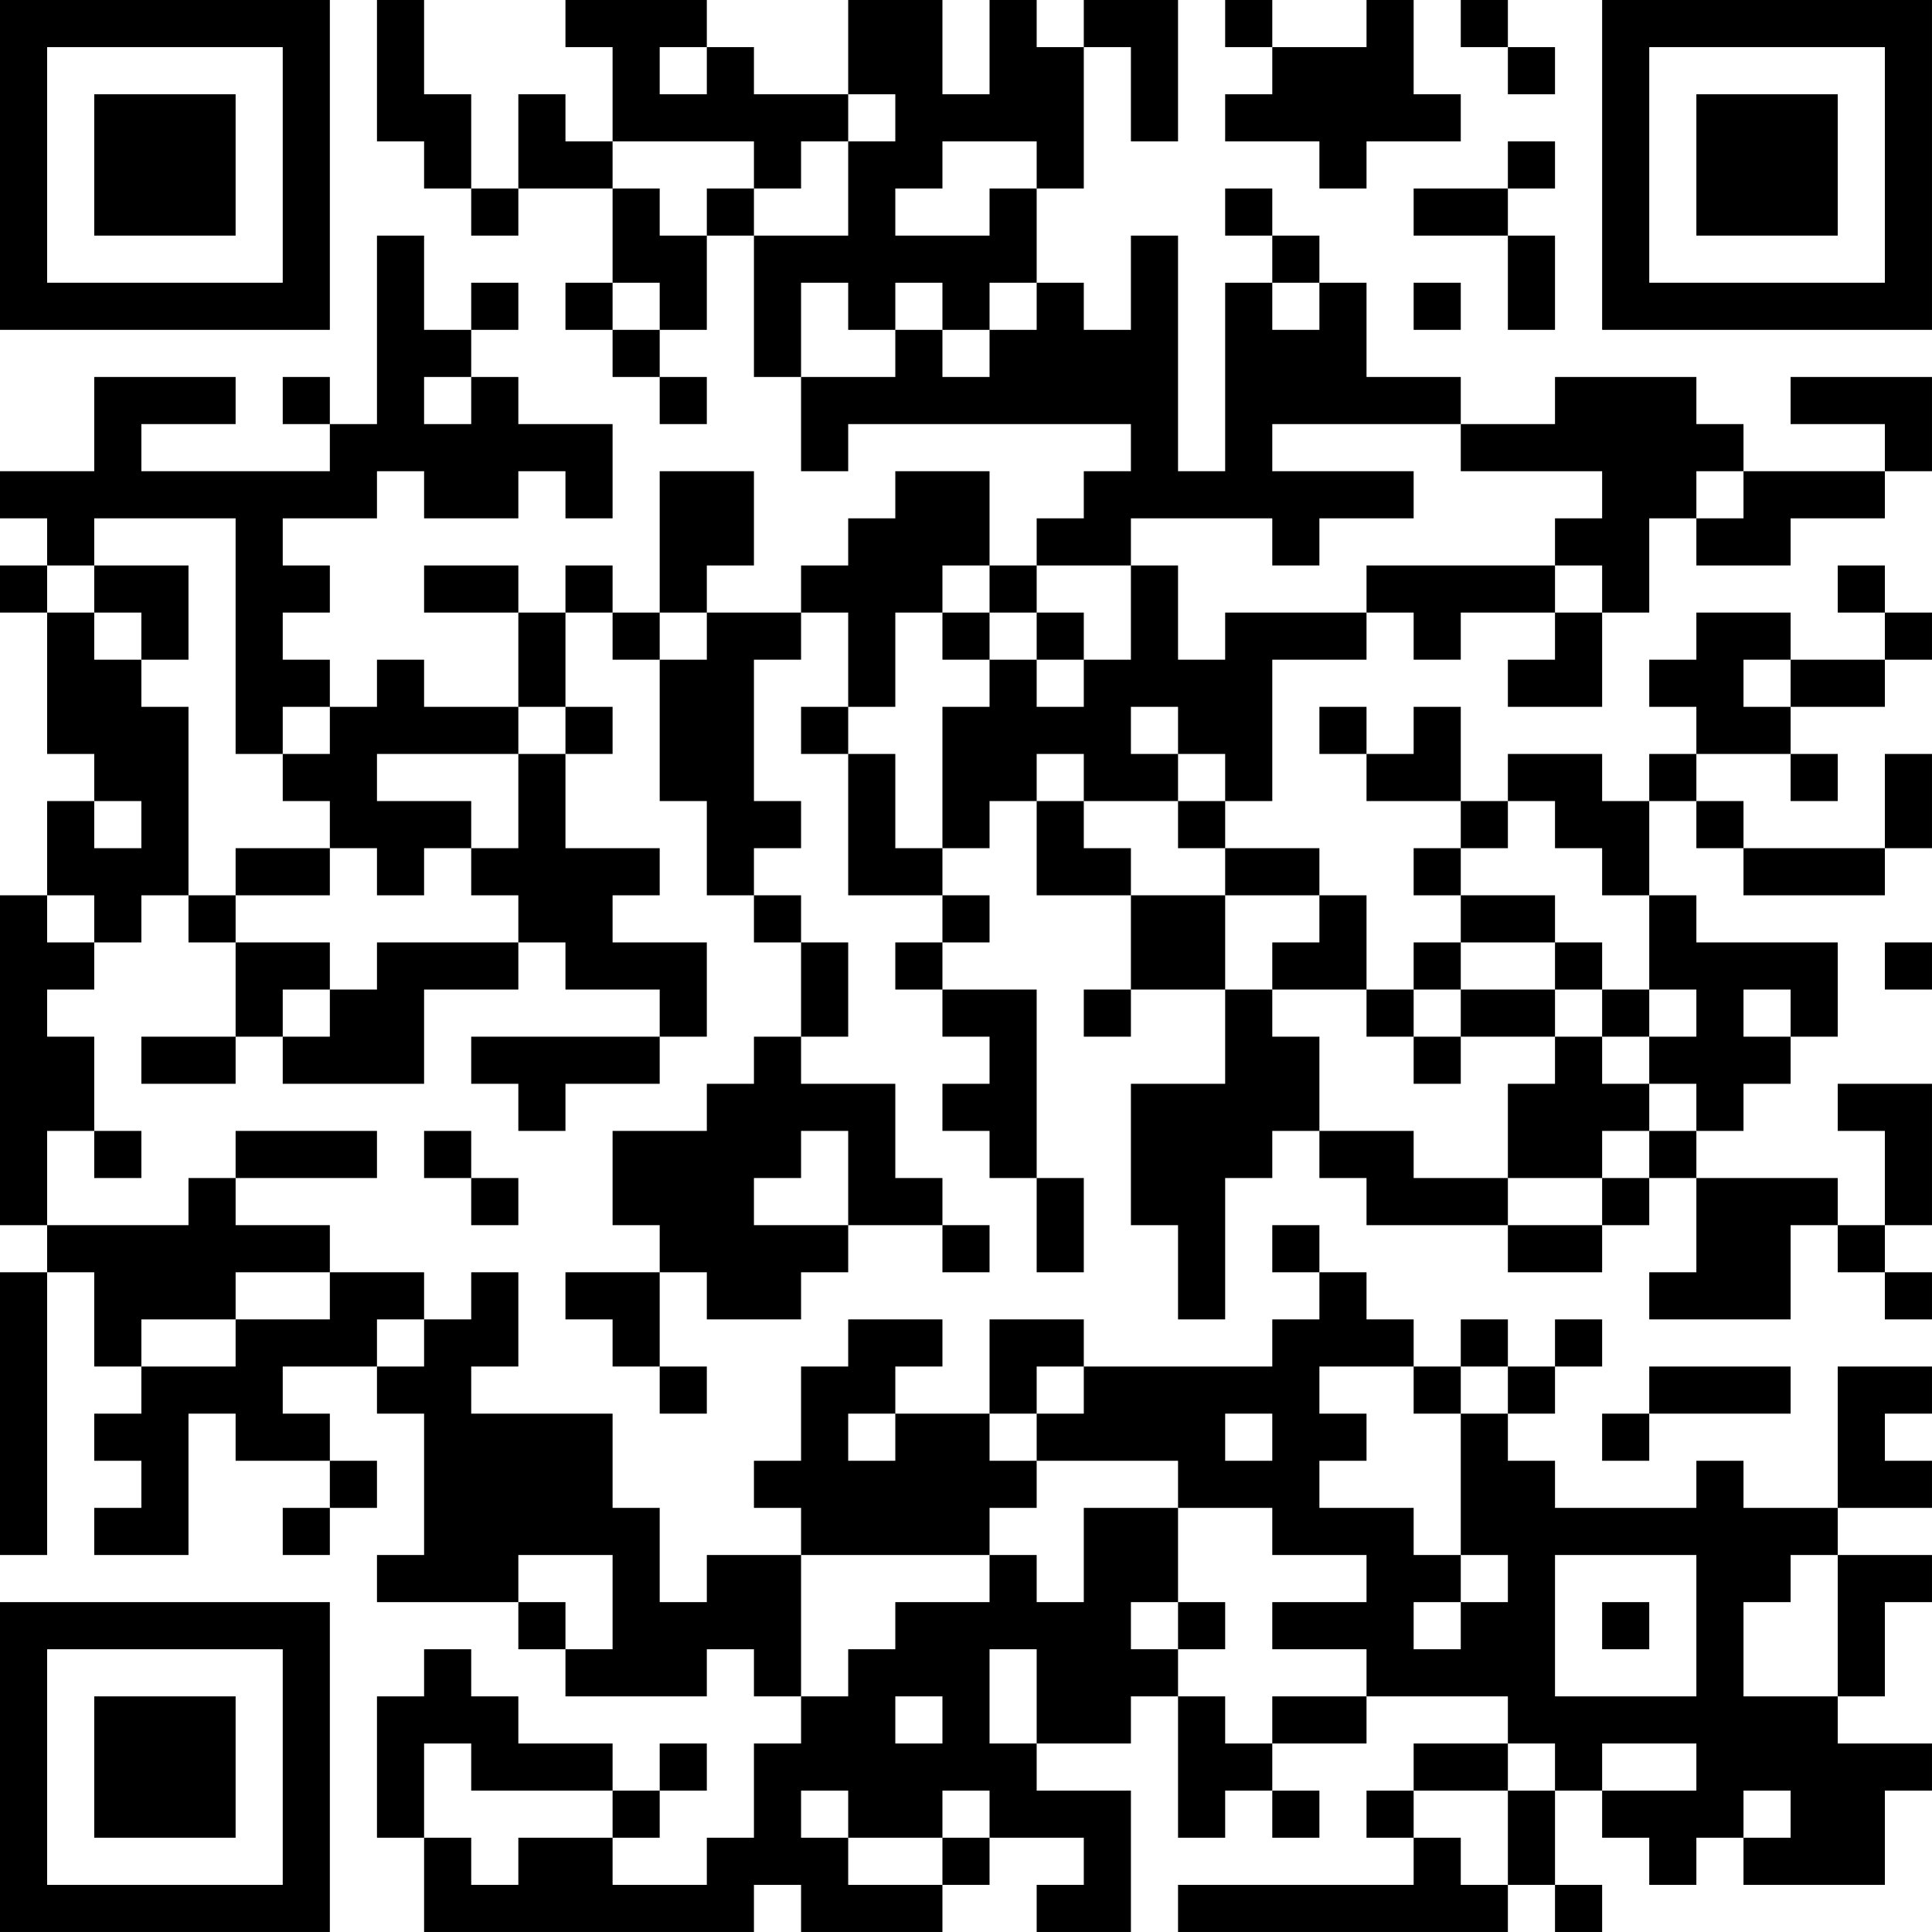 <?xml version="1.0" encoding="UTF-8"?>
<svg xmlns="http://www.w3.org/2000/svg" version="1.1" width="200" height="200" viewBox="0 0 200 200"><rect x="0" y="0" width="200" height="200" fill="#ffffff"/><g transform="scale(4.878)"><g transform="translate(0,0)"><path fill-rule="evenodd" d="M8 0L8 3L9 3L9 4L10 4L10 5L11 5L11 4L13 4L13 6L12 6L12 7L13 7L13 8L14 8L14 9L15 9L15 8L14 8L14 7L15 7L15 5L16 5L16 8L17 8L17 10L18 10L18 9L24 9L24 10L23 10L23 11L22 11L22 12L21 12L21 10L19 10L19 11L18 11L18 12L17 12L17 13L15 13L15 12L16 12L16 10L14 10L14 13L13 13L13 12L12 12L12 13L11 13L11 12L9 12L9 13L11 13L11 15L9 15L9 14L8 14L8 15L7 15L7 14L6 14L6 13L7 13L7 12L6 12L6 11L8 11L8 10L9 10L9 11L11 11L11 10L12 10L12 11L13 11L13 9L11 9L11 8L10 8L10 7L11 7L11 6L10 6L10 7L9 7L9 5L8 5L8 9L7 9L7 8L6 8L6 9L7 9L7 10L3 10L3 9L5 9L5 8L2 8L2 10L0 10L0 11L1 11L1 12L0 12L0 13L1 13L1 16L2 16L2 17L1 17L1 19L0 19L0 26L1 26L1 27L0 27L0 33L1 33L1 27L2 27L2 29L3 29L3 30L2 30L2 31L3 31L3 32L2 32L2 33L4 33L4 30L5 30L5 31L7 31L7 32L6 32L6 33L7 33L7 32L8 32L8 31L7 31L7 30L6 30L6 29L8 29L8 30L9 30L9 33L8 33L8 34L11 34L11 35L12 35L12 36L15 36L15 35L16 35L16 36L17 36L17 37L16 37L16 39L15 39L15 40L13 40L13 39L14 39L14 38L15 38L15 37L14 37L14 38L13 38L13 37L11 37L11 36L10 36L10 35L9 35L9 36L8 36L8 39L9 39L9 41L16 41L16 40L17 40L17 41L20 41L20 40L21 40L21 39L23 39L23 40L22 40L22 41L24 41L24 38L22 38L22 37L24 37L24 36L25 36L25 39L26 39L26 38L27 38L27 39L28 39L28 38L27 38L27 37L29 37L29 36L32 36L32 37L30 37L30 38L29 38L29 39L30 39L30 40L25 40L25 41L32 41L32 40L33 40L33 41L34 41L34 40L33 40L33 38L34 38L34 39L35 39L35 40L36 40L36 39L37 39L37 40L40 40L40 38L41 38L41 37L39 37L39 36L40 36L40 34L41 34L41 33L39 33L39 32L41 32L41 31L40 31L40 30L41 30L41 29L39 29L39 32L37 32L37 31L36 31L36 32L33 32L33 31L32 31L32 30L33 30L33 29L34 29L34 28L33 28L33 29L32 29L32 28L31 28L31 29L30 29L30 28L29 28L29 27L28 27L28 26L27 26L27 27L28 27L28 28L27 28L27 29L23 29L23 28L21 28L21 30L19 30L19 29L20 29L20 28L18 28L18 29L17 29L17 31L16 31L16 32L17 32L17 33L15 33L15 34L14 34L14 32L13 32L13 30L10 30L10 29L11 29L11 27L10 27L10 28L9 28L9 27L7 27L7 26L5 26L5 25L8 25L8 24L5 24L5 25L4 25L4 26L1 26L1 24L2 24L2 25L3 25L3 24L2 24L2 22L1 22L1 21L2 21L2 20L3 20L3 19L4 19L4 20L5 20L5 22L3 22L3 23L5 23L5 22L6 22L6 23L9 23L9 21L11 21L11 20L12 20L12 21L14 21L14 22L10 22L10 23L11 23L11 24L12 24L12 23L14 23L14 22L15 22L15 20L13 20L13 19L14 19L14 18L12 18L12 16L13 16L13 15L12 15L12 13L13 13L13 14L14 14L14 17L15 17L15 19L16 19L16 20L17 20L17 22L16 22L16 23L15 23L15 24L13 24L13 26L14 26L14 27L12 27L12 28L13 28L13 29L14 29L14 30L15 30L15 29L14 29L14 27L15 27L15 28L17 28L17 27L18 27L18 26L20 26L20 27L21 27L21 26L20 26L20 25L19 25L19 23L17 23L17 22L18 22L18 20L17 20L17 19L16 19L16 18L17 18L17 17L16 17L16 14L17 14L17 13L18 13L18 15L17 15L17 16L18 16L18 19L20 19L20 20L19 20L19 21L20 21L20 22L21 22L21 23L20 23L20 24L21 24L21 25L22 25L22 27L23 27L23 25L22 25L22 21L20 21L20 20L21 20L21 19L20 19L20 18L21 18L21 17L22 17L22 19L24 19L24 21L23 21L23 22L24 22L24 21L26 21L26 23L24 23L24 26L25 26L25 28L26 28L26 25L27 25L27 24L28 24L28 25L29 25L29 26L32 26L32 27L34 27L34 26L35 26L35 25L36 25L36 27L35 27L35 28L38 28L38 26L39 26L39 27L40 27L40 28L41 28L41 27L40 27L40 26L41 26L41 23L39 23L39 24L40 24L40 26L39 26L39 25L36 25L36 24L37 24L37 23L38 23L38 22L39 22L39 20L36 20L36 19L35 19L35 17L36 17L36 18L37 18L37 19L40 19L40 18L41 18L41 16L40 16L40 18L37 18L37 17L36 17L36 16L38 16L38 17L39 17L39 16L38 16L38 15L40 15L40 14L41 14L41 13L40 13L40 12L39 12L39 13L40 13L40 14L38 14L38 13L36 13L36 14L35 14L35 15L36 15L36 16L35 16L35 17L34 17L34 16L32 16L32 17L31 17L31 15L30 15L30 16L29 16L29 15L28 15L28 16L29 16L29 17L31 17L31 18L30 18L30 19L31 19L31 20L30 20L30 21L29 21L29 19L28 19L28 18L26 18L26 17L27 17L27 14L29 14L29 13L30 13L30 14L31 14L31 13L33 13L33 14L32 14L32 15L34 15L34 13L35 13L35 11L36 11L36 12L38 12L38 11L40 11L40 10L41 10L41 8L38 8L38 9L40 9L40 10L37 10L37 9L36 9L36 8L33 8L33 9L31 9L31 8L29 8L29 6L28 6L28 5L27 5L27 4L26 4L26 5L27 5L27 6L26 6L26 10L25 10L25 5L24 5L24 7L23 7L23 6L22 6L22 4L23 4L23 1L24 1L24 3L25 3L25 0L23 0L23 1L22 1L22 0L21 0L21 2L20 2L20 0L18 0L18 2L16 2L16 1L15 1L15 0L12 0L12 1L13 1L13 3L12 3L12 2L11 2L11 4L10 4L10 2L9 2L9 0ZM26 0L26 1L27 1L27 2L26 2L26 3L28 3L28 4L29 4L29 3L31 3L31 2L30 2L30 0L29 0L29 1L27 1L27 0ZM31 0L31 1L32 1L32 2L33 2L33 1L32 1L32 0ZM14 1L14 2L15 2L15 1ZM18 2L18 3L17 3L17 4L16 4L16 3L13 3L13 4L14 4L14 5L15 5L15 4L16 4L16 5L18 5L18 3L19 3L19 2ZM20 3L20 4L19 4L19 5L21 5L21 4L22 4L22 3ZM32 3L32 4L30 4L30 5L32 5L32 7L33 7L33 5L32 5L32 4L33 4L33 3ZM13 6L13 7L14 7L14 6ZM17 6L17 8L19 8L19 7L20 7L20 8L21 8L21 7L22 7L22 6L21 6L21 7L20 7L20 6L19 6L19 7L18 7L18 6ZM27 6L27 7L28 7L28 6ZM30 6L30 7L31 7L31 6ZM9 8L9 9L10 9L10 8ZM27 9L27 10L30 10L30 11L28 11L28 12L27 12L27 11L24 11L24 12L22 12L22 13L21 13L21 12L20 12L20 13L19 13L19 15L18 15L18 16L19 16L19 18L20 18L20 15L21 15L21 14L22 14L22 15L23 15L23 14L24 14L24 12L25 12L25 14L26 14L26 13L29 13L29 12L33 12L33 13L34 13L34 12L33 12L33 11L34 11L34 10L31 10L31 9ZM36 10L36 11L37 11L37 10ZM2 11L2 12L1 12L1 13L2 13L2 14L3 14L3 15L4 15L4 19L5 19L5 20L7 20L7 21L6 21L6 22L7 22L7 21L8 21L8 20L11 20L11 19L10 19L10 18L11 18L11 16L12 16L12 15L11 15L11 16L8 16L8 17L10 17L10 18L9 18L9 19L8 19L8 18L7 18L7 17L6 17L6 16L7 16L7 15L6 15L6 16L5 16L5 11ZM2 12L2 13L3 13L3 14L4 14L4 12ZM14 13L14 14L15 14L15 13ZM20 13L20 14L21 14L21 13ZM22 13L22 14L23 14L23 13ZM37 14L37 15L38 15L38 14ZM24 15L24 16L25 16L25 17L23 17L23 16L22 16L22 17L23 17L23 18L24 18L24 19L26 19L26 21L27 21L27 22L28 22L28 24L30 24L30 25L32 25L32 26L34 26L34 25L35 25L35 24L36 24L36 23L35 23L35 22L36 22L36 21L35 21L35 19L34 19L34 18L33 18L33 17L32 17L32 18L31 18L31 19L33 19L33 20L31 20L31 21L30 21L30 22L29 22L29 21L27 21L27 20L28 20L28 19L26 19L26 18L25 18L25 17L26 17L26 16L25 16L25 15ZM2 17L2 18L3 18L3 17ZM5 18L5 19L7 19L7 18ZM1 19L1 20L2 20L2 19ZM33 20L33 21L31 21L31 22L30 22L30 23L31 23L31 22L33 22L33 23L32 23L32 25L34 25L34 24L35 24L35 23L34 23L34 22L35 22L35 21L34 21L34 20ZM40 20L40 21L41 21L41 20ZM33 21L33 22L34 22L34 21ZM37 21L37 22L38 22L38 21ZM9 24L9 25L10 25L10 26L11 26L11 25L10 25L10 24ZM17 24L17 25L16 25L16 26L18 26L18 24ZM5 27L5 28L3 28L3 29L5 29L5 28L7 28L7 27ZM8 28L8 29L9 29L9 28ZM22 29L22 30L21 30L21 31L22 31L22 32L21 32L21 33L17 33L17 36L18 36L18 35L19 35L19 34L21 34L21 33L22 33L22 34L23 34L23 32L25 32L25 34L24 34L24 35L25 35L25 36L26 36L26 37L27 37L27 36L29 36L29 35L27 35L27 34L29 34L29 33L27 33L27 32L25 32L25 31L22 31L22 30L23 30L23 29ZM28 29L28 30L29 30L29 31L28 31L28 32L30 32L30 33L31 33L31 34L30 34L30 35L31 35L31 34L32 34L32 33L31 33L31 30L32 30L32 29L31 29L31 30L30 30L30 29ZM35 29L35 30L34 30L34 31L35 31L35 30L38 30L38 29ZM18 30L18 31L19 31L19 30ZM26 30L26 31L27 31L27 30ZM11 33L11 34L12 34L12 35L13 35L13 33ZM33 33L33 36L36 36L36 33ZM38 33L38 34L37 34L37 36L39 36L39 33ZM25 34L25 35L26 35L26 34ZM34 34L34 35L35 35L35 34ZM21 35L21 37L22 37L22 35ZM19 36L19 37L20 37L20 36ZM9 37L9 39L10 39L10 40L11 40L11 39L13 39L13 38L10 38L10 37ZM32 37L32 38L30 38L30 39L31 39L31 40L32 40L32 38L33 38L33 37ZM34 37L34 38L36 38L36 37ZM17 38L17 39L18 39L18 40L20 40L20 39L21 39L21 38L20 38L20 39L18 39L18 38ZM37 38L37 39L38 39L38 38ZM0 0L0 7L7 7L7 0ZM1 1L1 6L6 6L6 1ZM2 2L2 5L5 5L5 2ZM34 0L34 7L41 7L41 0ZM35 1L35 6L40 6L40 1ZM36 2L36 5L39 5L39 2ZM0 34L0 41L7 41L7 34ZM1 35L1 40L6 40L6 35ZM2 36L2 39L5 39L5 36Z" fill="#000000"/></g></g></svg>
